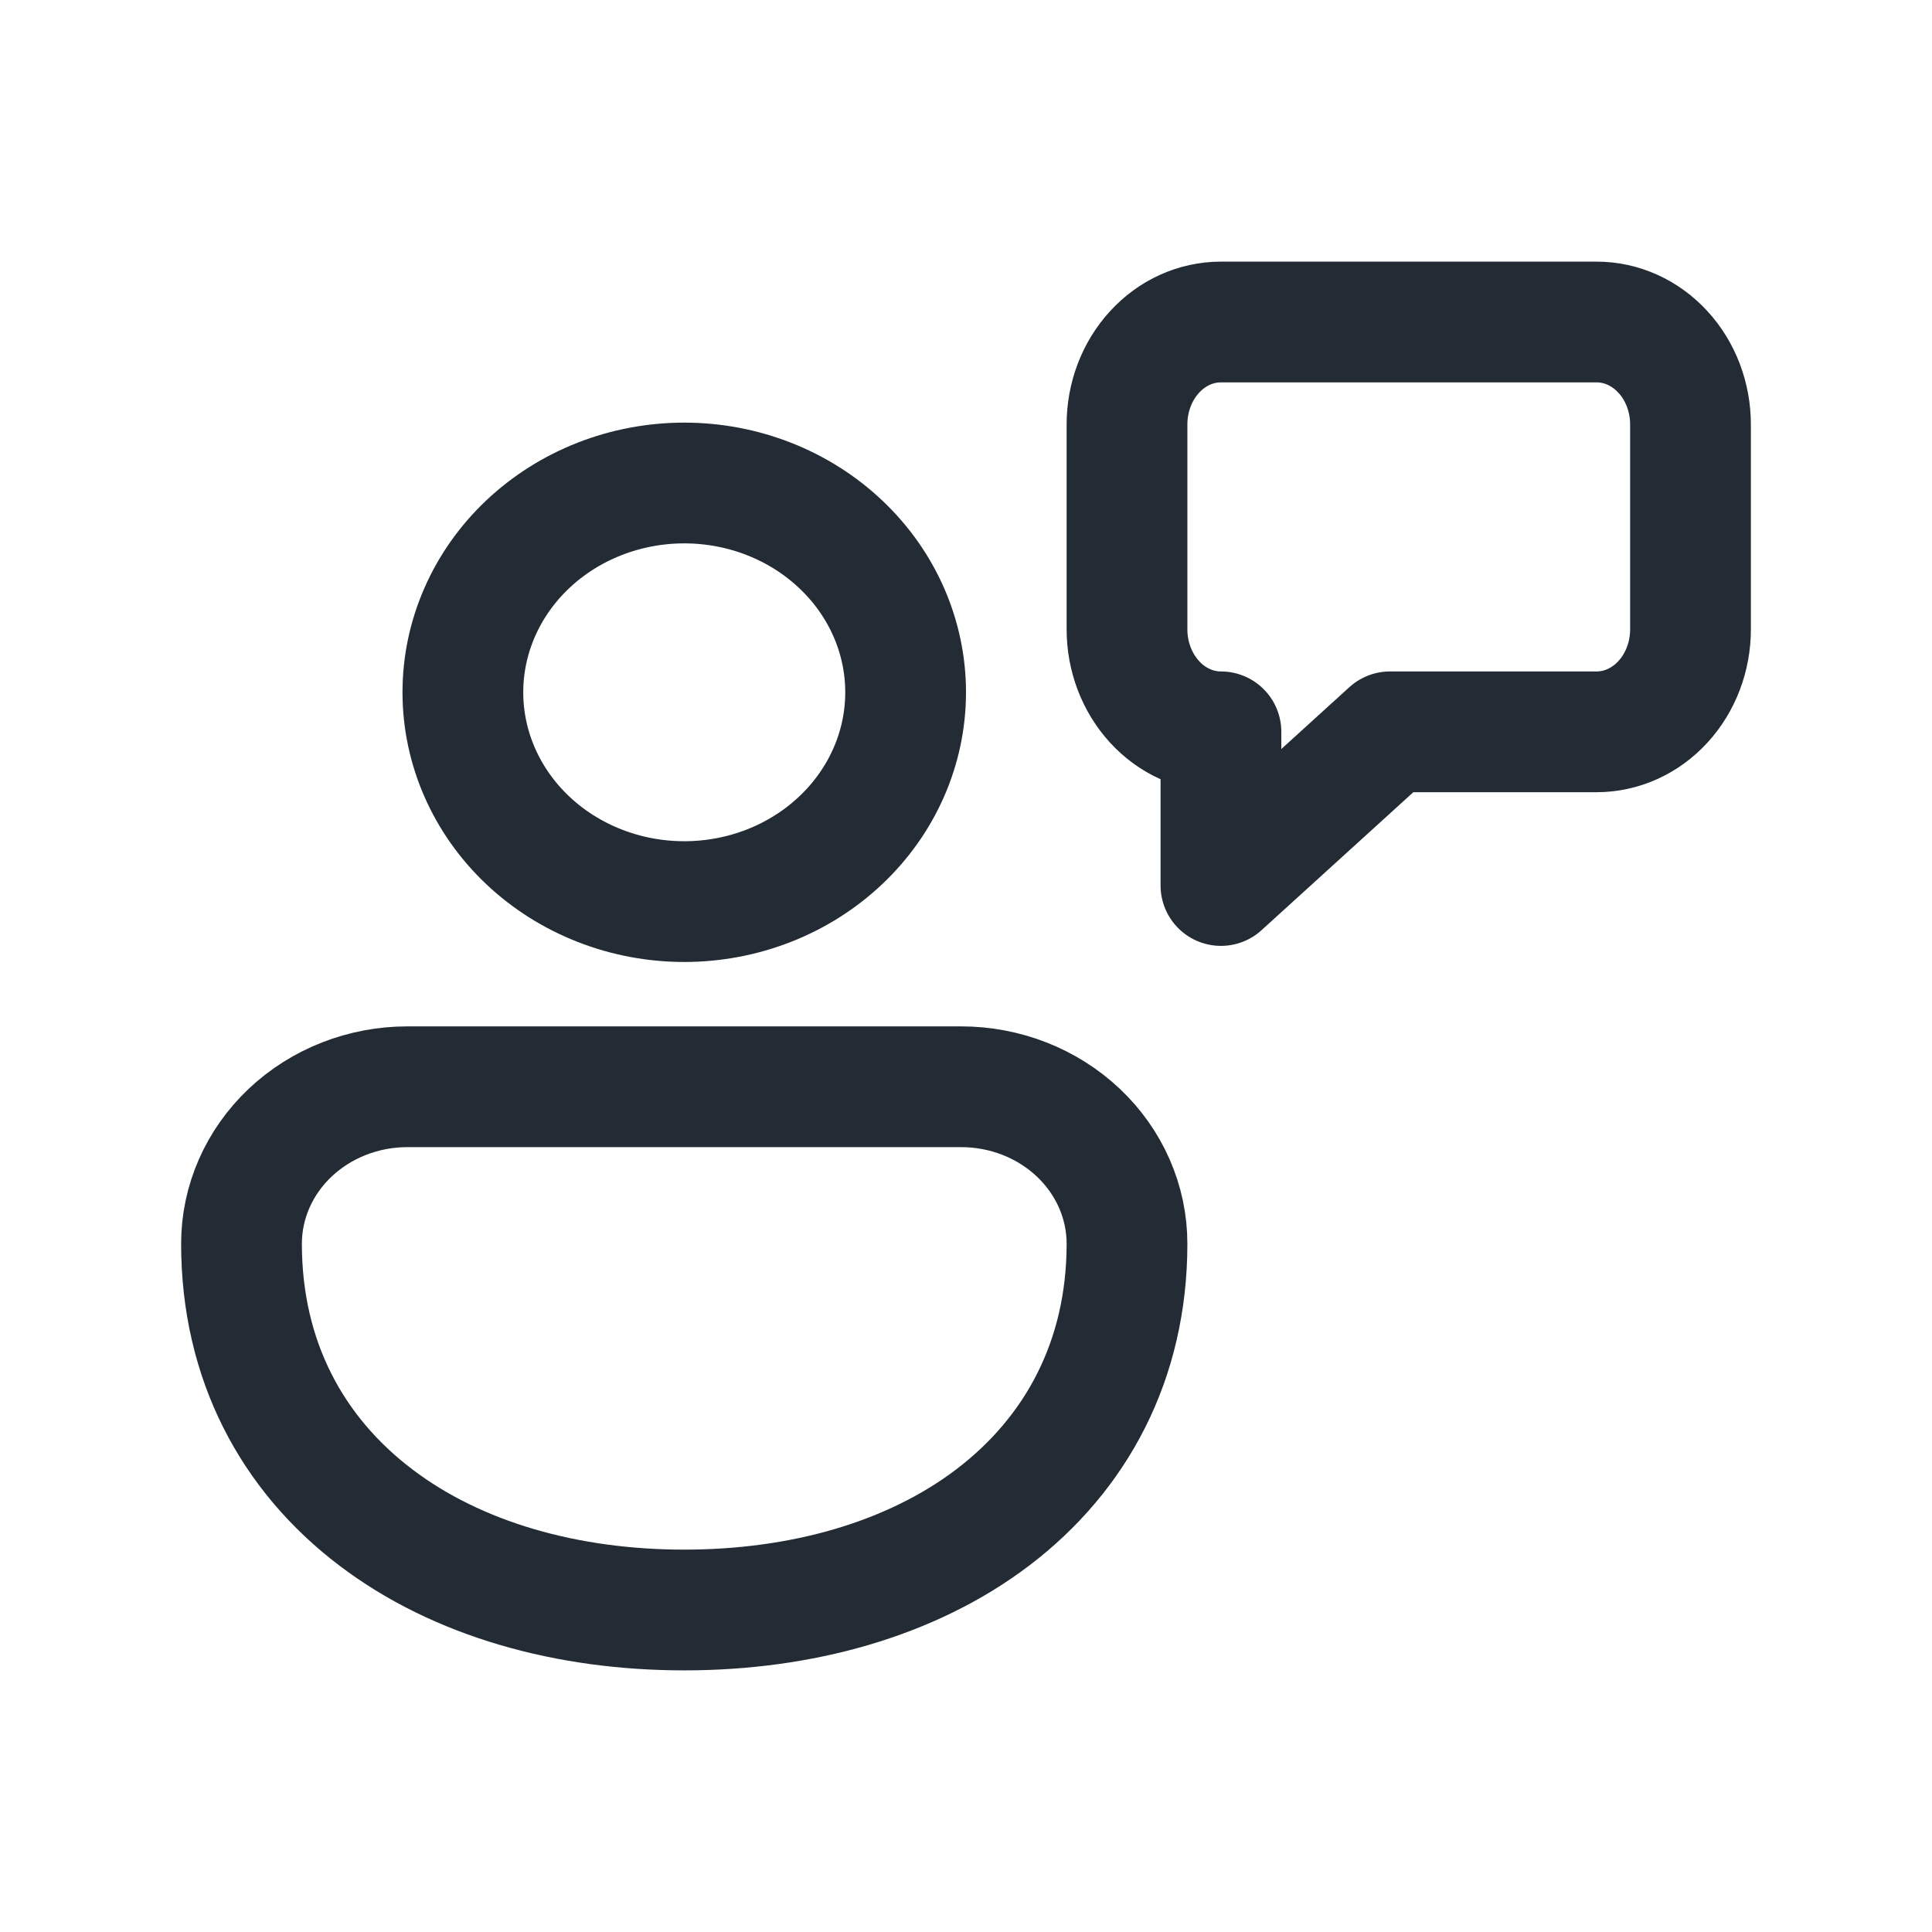 <svg width="24" height="24" viewBox="0 0 24 24" fill="none" xmlns="http://www.w3.org/2000/svg">
<path d="M15.167 4C14.857 4 14.56 4.134 14.342 4.373C14.123 4.611 14 4.935 14 5.273V7.818C14 8.156 14.123 8.479 14.342 8.718C14.56 8.957 14.857 9.091 15.167 9.091V11L17.267 9.091H19.833C20.143 9.091 20.439 8.957 20.658 8.718C20.877 8.479 21 8.156 21 7.818V5.273C21 4.935 20.877 4.611 20.658 4.373C20.439 4.134 20.143 4 19.833 4H15.167Z" stroke="#232C34" stroke-width="1.5" stroke-linejoin="round"/>
<path d="M8.5 6C7.771 6 7.071 6.274 6.555 6.762C6.04 7.249 5.75 7.91 5.75 8.6C5.75 9.29 6.04 9.951 6.555 10.438C7.071 10.926 7.771 11.2 8.5 11.2C9.229 11.2 9.929 10.926 10.444 10.438C10.96 9.951 11.25 9.29 11.25 8.6C11.25 7.91 10.96 7.249 10.444 6.762C9.929 6.274 9.229 6 8.5 6ZM11.938 13.5H5.062C4.515 13.5 3.991 13.705 3.604 14.071C3.217 14.437 3 14.933 3 15.45C3 16.901 3.631 18.063 4.667 18.849C5.685 19.623 7.052 20 8.5 20C9.948 20 11.315 19.623 12.334 18.849C13.367 18.063 14 16.901 14 15.45C14 14.933 13.783 14.437 13.396 14.071C13.009 13.705 12.485 13.5 11.938 13.5Z" stroke="#232C34" stroke-width="1.5"/>
</svg>

